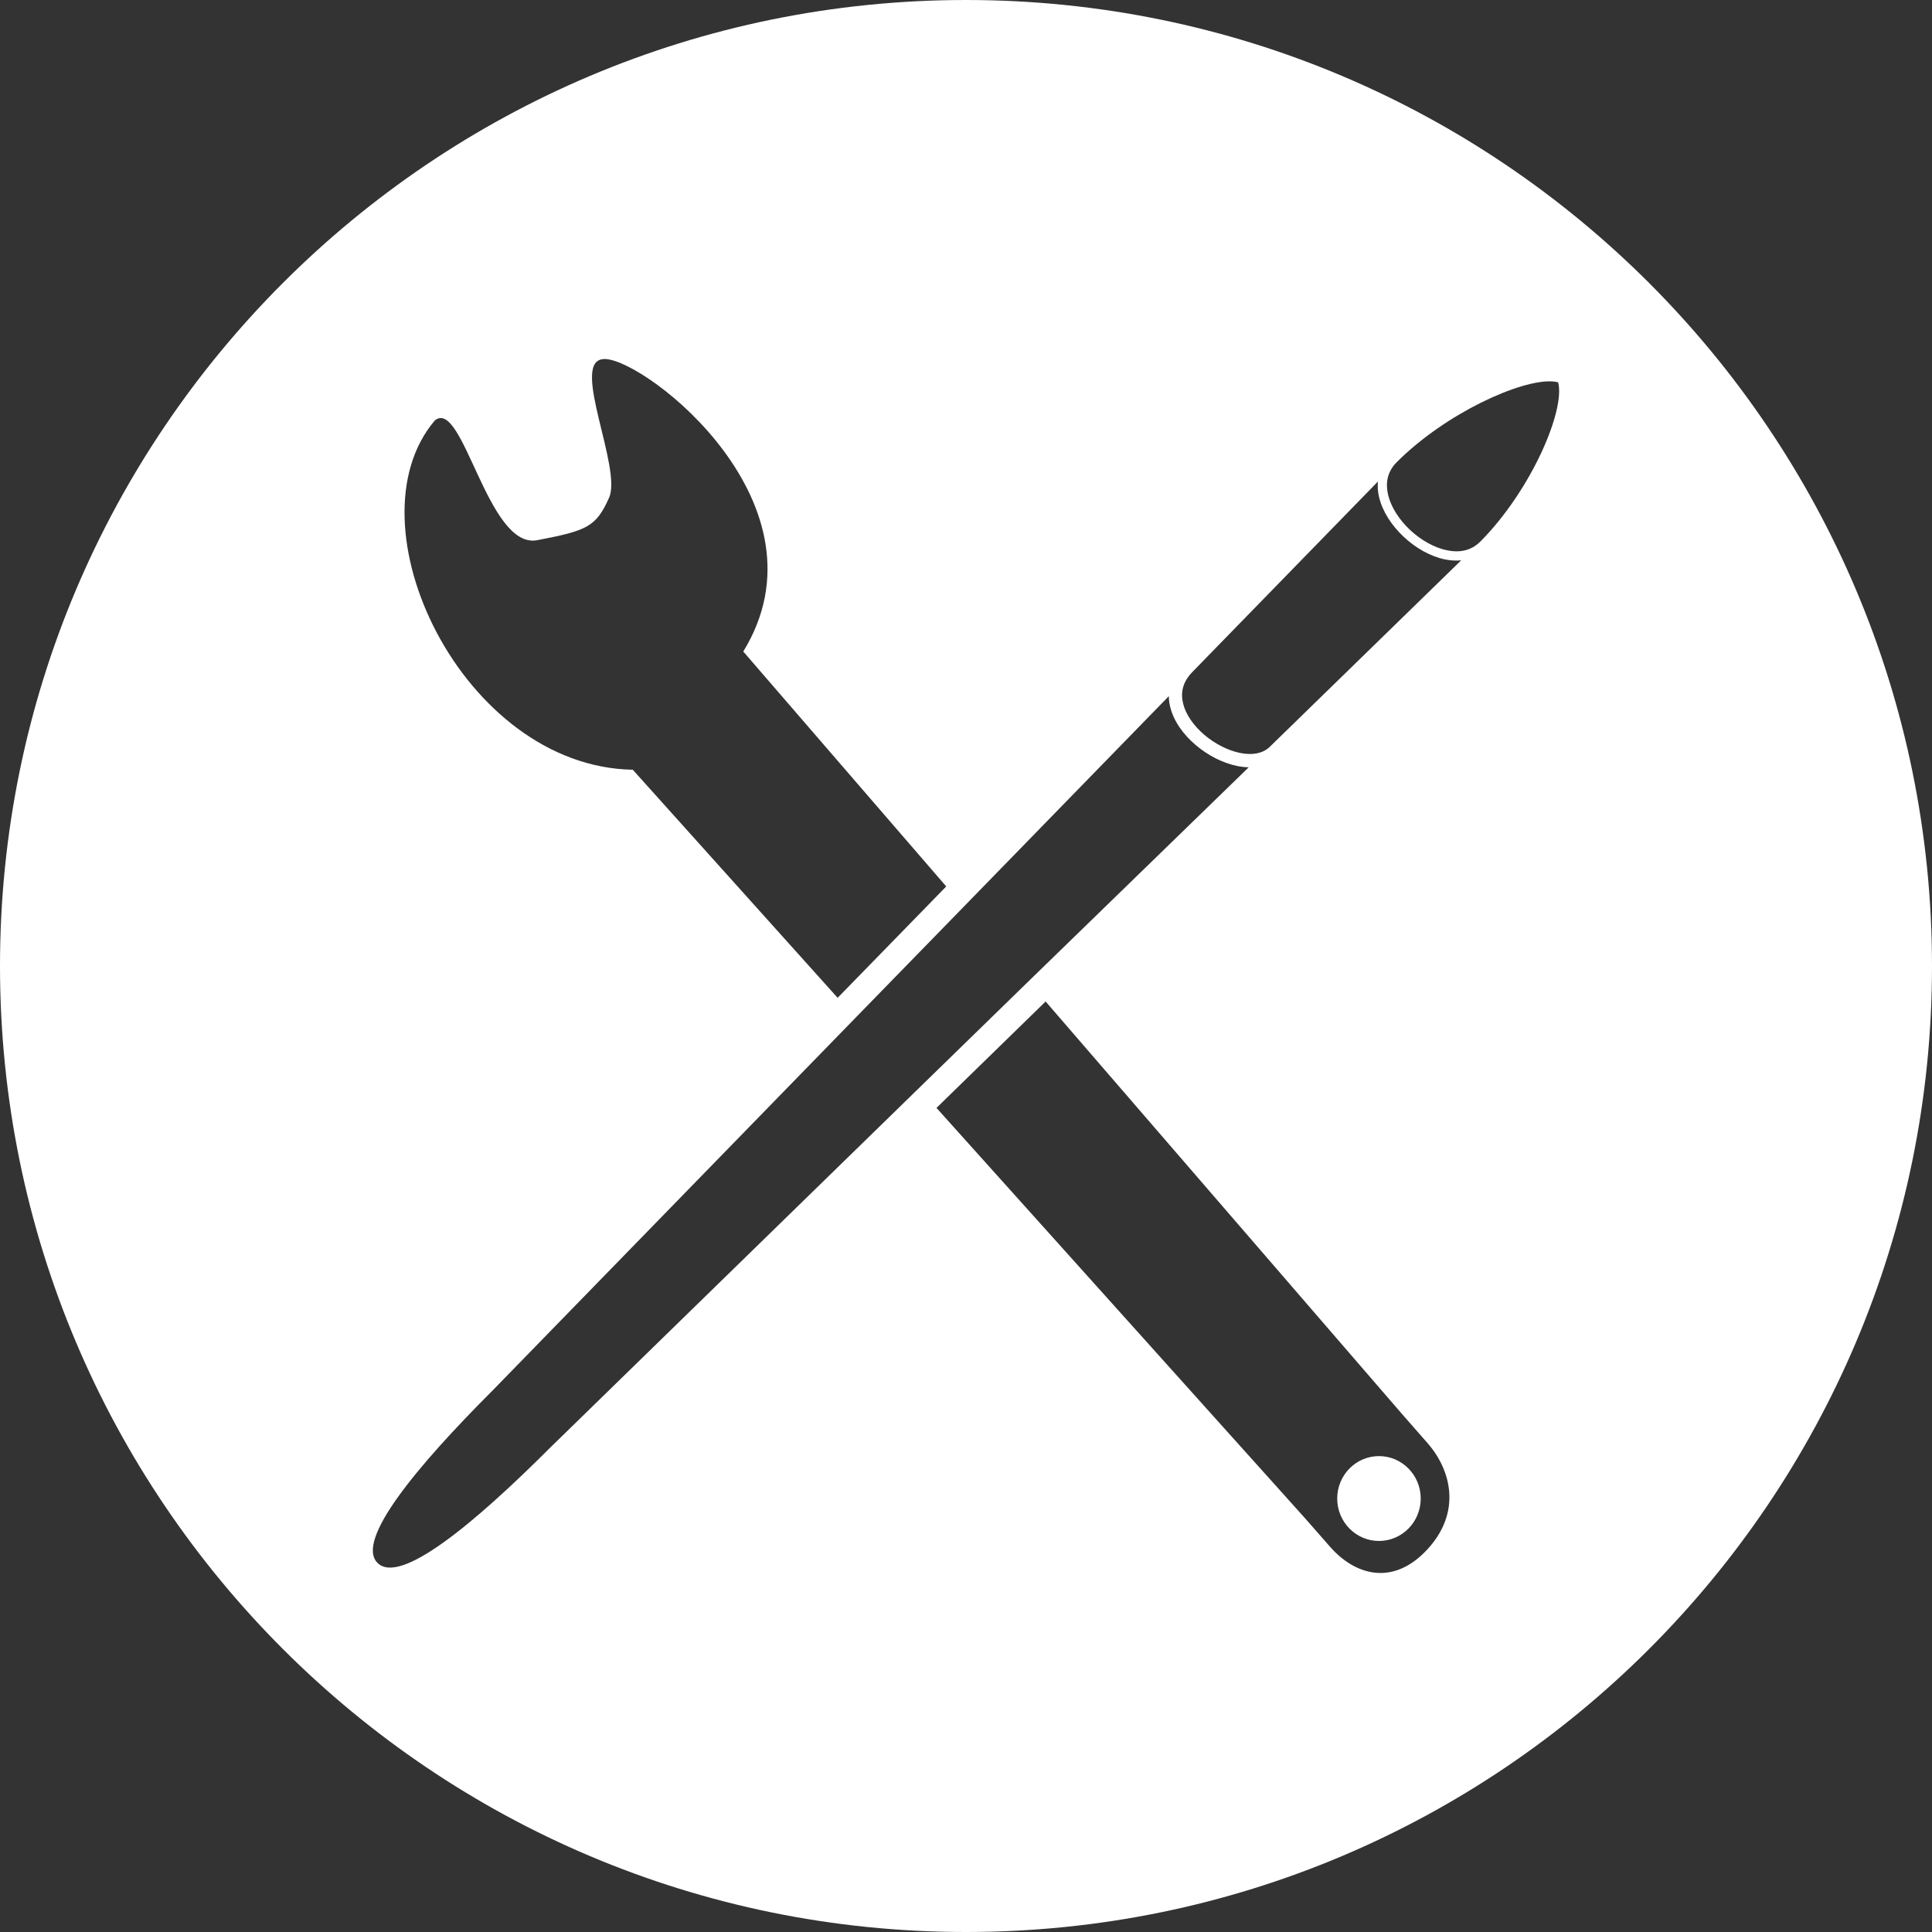 <?xml version="1.0" encoding="UTF-8" standalone="no"?>
<!-- Created with Inkscape (http://www.inkscape.org/) -->

<svg
   width="144.725mm"
   height="144.725mm"
   viewBox="0 0 144.725 144.725"
   version="1.1"
   id="svg5"
   xml:space="preserve"
   inkscape:version="1.2 (dc2aedaf03, 2022-05-15)"
   sodipodi:docname="favicon_reversed.svg"
   inkscape:export-filename="favicon.png"
   inkscape:export-xdpi="33.700001"
   inkscape:export-ydpi="33.700001"
   xmlns:inkscape="http://www.inkscape.org/namespaces/inkscape"
   xmlns:sodipodi="http://sodipodi.sourceforge.net/DTD/sodipodi-0.dtd"
   xmlns="http://www.w3.org/2000/svg"
   xmlns:svg="http://www.w3.org/2000/svg"><rect x="0" y="0" width="144.725" height="144.725" fill="#333333" stroke="none"/><sodipodi:namedview
     id="namedview7"
     pagecolor="#ffffff"
     bordercolor="#666666"
     borderopacity="1.0"
     inkscape:showpageshadow="2"
     inkscape:pageopacity="0.0"
     inkscape:pagecheckerboard="0"
     inkscape:deskcolor="#d1d1d1"
     inkscape:document-units="mm"
     showgrid="false"
     showguides="true"
     inkscape:zoom="0.5"
     inkscape:cx="229"
     inkscape:cy="332"
     inkscape:window-width="1920"
     inkscape:window-height="1046"
     inkscape:window-x="-11"
     inkscape:window-y="-11"
     inkscape:window-maximized="1"
     inkscape:current-layer="layer1" /><defs
     id="defs2" /><g
     inkscape:label="Layer 1"
     inkscape:groupmode="layer"
     id="layer1"
     transform="translate(0,-27.686)"><rect
       style="display:none;fill:#cccccc;stroke:none;stroke-width:0.4;stroke-dasharray:0.635, 0.635"
       id="rect1327"
       width="144.725"
       height="144.725"
       x="-9.5367432e-07"
       y="27.686"
       inkscape:label="Background" /><path
       id="path9624"
       style="fill:#ffffff;stroke:none;stroke-width:1.323;stroke-dasharray:none;stroke-dashoffset:0;stroke-opacity:1"
       d="M 72.363,27.686 C 32.398,27.686 -1.2205564e-4,60.084 0,100.049 c 1.6513283e-4,39.965 32.398,72.362 72.363,72.362 39.964,-1.6e-4 72.362,-32.398 72.362,-72.362 1.2e-4,-39.965 -32.397,-72.362 -72.362,-72.363 z M 45.353,54.582 c 3.172,0.136 17.05,10.946 10.325,21.909 L 70.882,94.089 62.747,102.432 47.401,85.346 C 34.643,85.124 25.973,66.959 32.569,59.185 c 2.117,-1.753 3.95,9.679 7.675,8.966 3.725,-0.713 4.404,-0.99 5.381,-3.18 0.978,-2.19 -2.811,-9.978 -0.544,-10.369 0.079,-0.018 0.17,-0.025 0.272,-0.021 z m 70.933,1.676 c 0.159,0.01 0.304,0.032 0.433,0.067 0.55,2.051 -1.973,8.045 -5.838,11.942 l -0.003,-0.003 c -0.679,0.679 -1.539,0.837 -2.485,0.644 -0.946,-0.192 -1.95,-0.76 -2.762,-1.519 -0.811,-0.76 -1.427,-1.708 -1.644,-2.617 -0.203,-0.85 -0.087,-1.647 0.524,-2.342 l 0.122,-0.126 c 3.652,-3.656 9.265,-6.198 11.651,-6.046 z m -13.067,7.5 c -0.036,0.391 -0.003,0.788 0.089,1.176 0.26,1.088 0.953,2.131 1.846,2.967 0.893,0.836 1.989,1.467 3.1,1.693 0.401,0.081 0.807,0.106 1.203,0.066 L 95.077,83.67 c -0.531,0.476 -1.297,0.599 -2.19,0.418 -0.9,-0.182 -1.885,-0.685 -2.678,-1.361 -0.793,-0.676 -1.385,-1.521 -1.582,-2.336 -0.197,-0.815 -0.052,-1.606 0.711,-2.385 v 0 0 z M 87.557,79.834 c 0.002,0.267 0.034,0.532 0.097,0.791 0.265,1.096 0.992,2.084 1.906,2.863 0.914,0.78 2.024,1.357 3.129,1.58 0.284,0.057 0.57,0.09 0.853,0.095 l -16.199,15.743 -8.717,8.494 -27.423,26.739 c -5.686,5.686 -11.239,10.308 -12.923,8.624 -1.684,-1.684 2.939,-7.237 8.625,-12.922 l 27.183,-27.916 8.106,-8.318 z m -9.23,22.873 26.693,30.896 1.905,2.172 c 1.818,2.073 2.563,5.231 -0.033,8.008 -2.596,2.777 -5.43,1.854 -7.248,-0.219 l -1.906,-2.172 -27.586,-30.714 z m 24.971,34.055 c -1.727,1.2e-4 -3.128,1.423 -3.128,3.178 -8e-5,1.755 1.401,3.178 3.128,3.179 1.727,-1.2e-4 3.128,-1.423 3.127,-3.179 -1.5e-4,-1.755 -1.4,-3.178 -3.127,-3.178 z"
       sodipodi:nodetypes="cccccscccccsscsccccsssccsccssccsssccccccssccccscccccccscccccccccc" /></g></svg>

